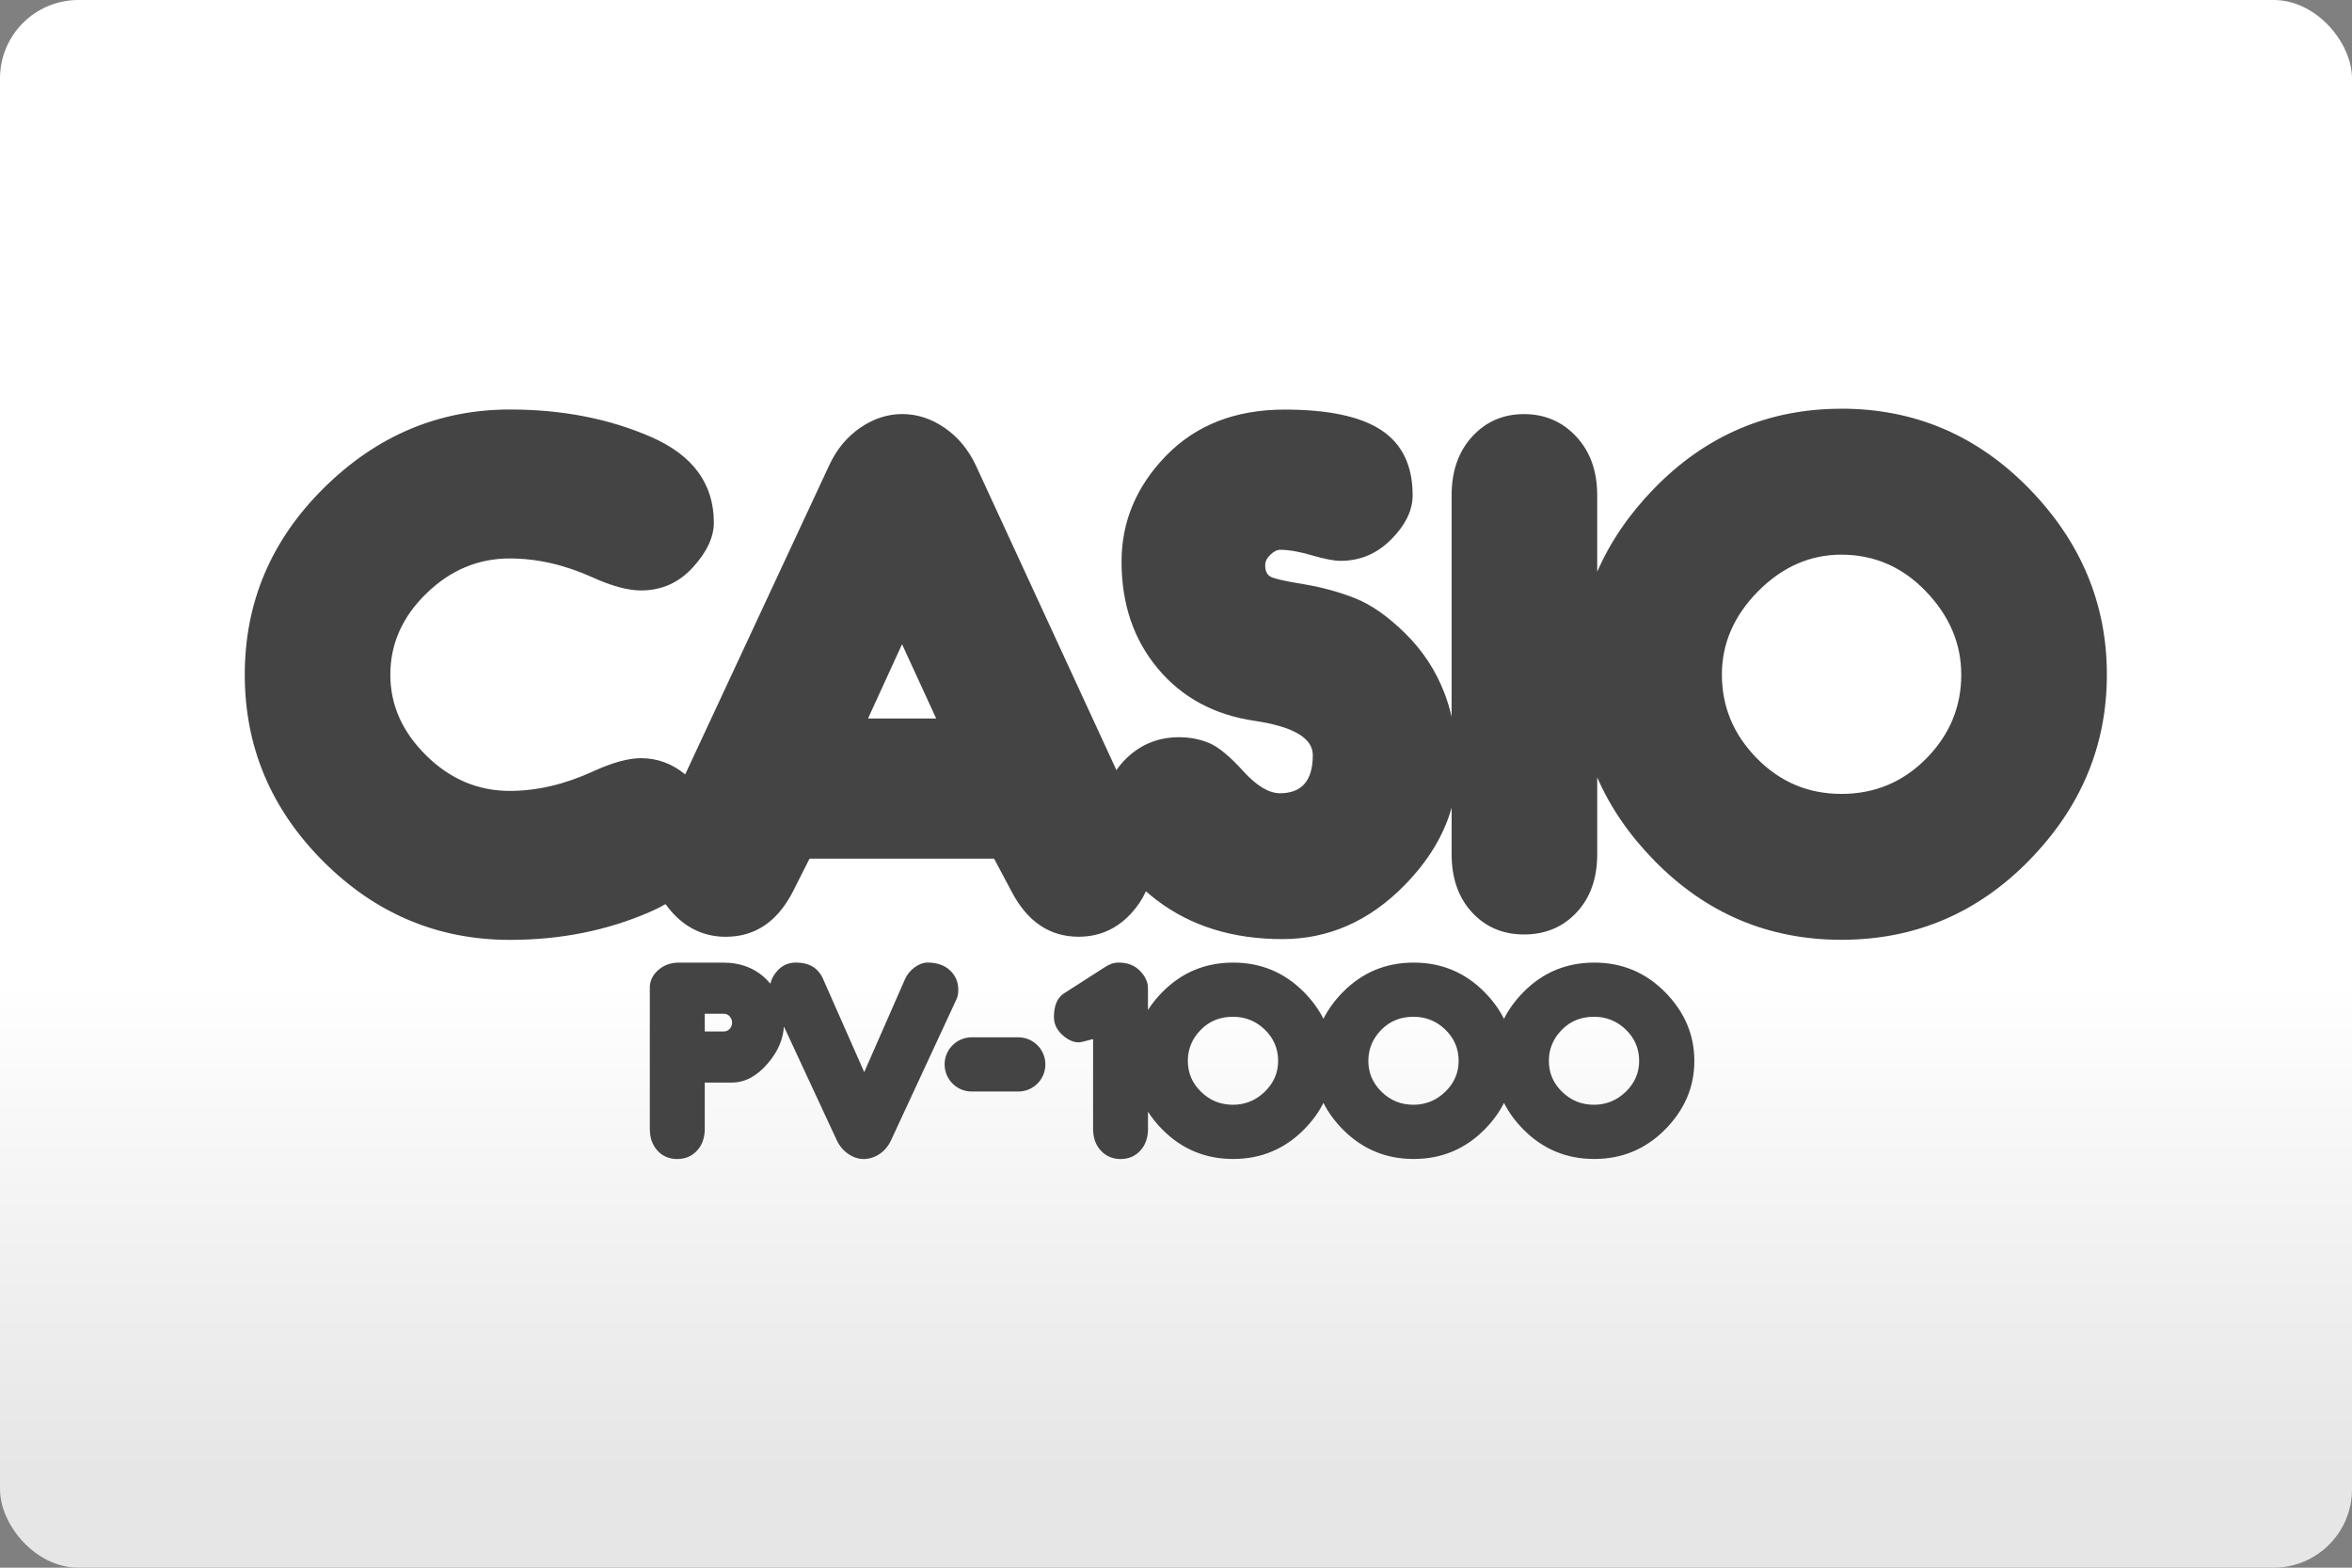<svg width="480" height="320" version="1.1" viewBox="0 0 480 320" xml:space="preserve" xmlns="http://www.w3.org/2000/svg"><rect x="0" y="0" width="480" height="320" fill="#808080" stroke="none"/><defs><linearGradient id="a" x2="0" y1="200" y2="300" gradientUnits="userSpaceOnUse"><stop stop-color="#fff" offset="0"/><stop stop-color="#e6e6e6" offset="1"/></linearGradient></defs><rect id="b" width="480" height="320" ry="16" fill="url(#a)"/><path d="m375.8 83.43c-14.92 0-27.67 5.433-38.24 16.3-5.101 5.244-8.958 10.91-11.6 16.99v-15.63c0-4.918-1.425-8.916-4.275-11.97-2.85-3.058-6.412-4.592-10.66-4.592-4.255 0-7.779 1.534-10.58 4.592s-4.195 7.045-4.195 11.97v45.2c-0.399-1.696-0.895-3.337-1.505-4.915-1.761-4.562-4.413-8.589-7.966-12.09-3.553-3.503-6.986-5.899-10.3-7.196-3.325-1.296-6.789-2.245-10.42-2.839-3.632-0.594-5.848-1.089-6.65-1.475-0.811-0.396-1.208-1.178-1.208-2.375 0-0.782 0.347-1.504 1.059-2.167 0.693-0.673 1.356-1.009 1.98-1.009 1.761 1e-5 3.927 0.376 6.49 1.128 2.563 0.752 4.523 1.128 5.869 1.128 3.988 1e-5 7.431-1.465 10.34-4.394 2.899-2.929 4.355-5.928 4.355-8.986 0-6.017-2.107-10.43-6.333-13.26-4.226-2.82-10.83-4.236-19.79-4.236-10 0-18.05 3.128-24.15 9.372-6.086 6.254-9.134 13.47-9.134 21.66 0 8.659 2.474 15.94 7.422 21.85 4.948 5.918 11.55 9.46 19.79 10.66 7.887 1.188 11.82 3.524 11.82 6.997 0 5.185-2.236 7.778-6.689 7.778-2.276 0-4.79-1.513-7.541-4.551s-5.077-4.939-6.967-5.72c-1.89-0.782-3.929-1.167-6.106-1.167-4.156 0-7.699 1.414-10.66 4.234-0.825 0.789-1.521 1.618-2.115 2.481l-28.69-62.2c-1.504-3.206-3.622-5.76-6.344-7.65-2.721-1.88-5.62-2.83-8.678-2.83-3.008 0-5.869 0.939-8.591 2.809-2.721 1.87-4.838 4.443-6.342 7.719l-29.36 63.03c-2.684-2.203-5.69-3.314-9.018-3.314-2.603 0-5.869 0.9-9.817 2.711-5.759 2.642-11.42 3.969-16.97 3.969-6.492 0-12.17-2.415-17.05-7.234-4.889-4.819-7.322-10.31-7.322-16.49 0-6.274 2.443-11.8 7.351-16.57 4.898-4.77 10.58-7.155 17.01-7.155 5.601 0 11.26 1.296 16.97 3.889 3.899 1.761 7.165 2.642 9.817 2.642 4.206 0 7.727-1.565 10.59-4.702 2.86-3.137 4.286-6.174 4.286-9.133 0-7.936-4.265-13.77-12.82-17.5-8.56-3.731-18.15-5.6-28.78-5.6-14.52 0-27.16 5.323-37.95 15.98-10.79 10.66-16.18 23.37-16.18 38.15 0 14.72 5.344 27.42 16.02 38.11 10.68 10.68 23.38 16.02 38.11 16.02 10.26 0 19.76-1.889 28.5-5.68 1.16-0.502 2.238-1.041 3.243-1.614 0.47 0.652 0.98 1.295 1.566 1.92 2.959 3.157 6.542 4.741 10.74 4.741 5.967 0 10.53-3.078 13.7-9.253l3.375-6.689v-9e-3h37.67l3.553 6.689c3.216 6.165 7.778 9.253 13.7 9.253 4.196 0 7.748-1.565 10.66-4.702 1.339-1.444 2.355-2.972 3.078-4.576 0.683 0.607 1.401 1.203 2.167 1.785 6.996 5.324 15.55 7.977 25.66 7.977 9.441 0 17.75-3.662 24.93-10.98 4.85-4.943 8.055-10.23 9.628-15.85v9.481c0 4.918 1.385 8.885 4.156 11.89 2.781 3.008 6.314 4.512 10.62 4.512 4.354 0 7.935-1.504 10.74-4.512 2.801-2.998 4.197-6.965 4.197-11.89v-15.66c2.639 6.066 6.496 11.71 11.6 16.93 10.57 10.82 23.31 16.22 38.24 16.22 14.98 0 27.75-5.412 38.32-16.22 10.57-10.81 15.85-23.44 15.85-37.91s-5.304-27.13-15.89-37.99c-10.6-10.86-23.36-16.29-38.28-16.29zm-9e-3 29.79c6.699 0 12.46 2.493 17.26 7.5 4.799 4.997 7.205 10.67 7.205 16.99 0 6.581-2.375 12.29-7.125 17.11-4.75 4.819-10.53 7.234-17.33 7.234-6.749 0-12.5-2.415-17.27-7.273-4.75-4.849-7.125-10.54-7.125-17.07 0-6.373 2.473-12.05 7.401-17.03 4.938-4.968 10.6-7.461 16.98-7.461zm-191.7 18.28 6.967 15.16h-13.91zm-21.68 64.98c-1.524 1e-5 -2.801 0.573-3.82 1.731-0.705 0.801-1.157 1.664-1.373 2.585-0.214-0.257-0.437-0.509-0.675-0.753-2.316-2.365-5.303-3.553-8.984-3.553h-9.016c-1.662 0-3.068 0.506-4.216 1.525-1.138 1.019-1.713 2.215-1.713 3.581v28.79c0 1.86 0.524 3.354 1.573 4.492s2.385 1.703 4.008 1.703c1.643 0 2.99-0.565 4.049-1.703s1.583-2.632 1.583-4.492v-9.411h5.522c2.662 0 5.107-1.296 7.324-3.889 2.046-2.382 3.145-4.898 3.31-7.555l10.75 23.14c0.544 1.197 1.337 2.147 2.356 2.85 1.029 0.703 2.078 1.059 3.147 1.059 1.168 0 2.266-0.347 3.275-1.03 1.019-0.683 1.811-1.643 2.375-2.88l13.3-28.67c0.257-0.534 0.386-1.177 0.386-1.939 0-1.583-0.555-2.909-1.683-3.978-1.128-1.069-2.661-1.603-4.611-1.603-0.851 1e-5 -1.722 0.326-2.603 0.959-0.871 0.643-1.524 1.435-1.959 2.375l-8.342 19.03-8.411-19.05c-0.98-2.207-2.83-3.316-5.552-3.316zm65.92 0c-0.97 0-1.909 0.307-2.809 0.911l-8.413 5.403c-1.346 0.881-2.019 2.484-2.019 4.809 0 1.376 0.555 2.572 1.674 3.611 1.118 1.039 2.255 1.555 3.433 1.555 0.277 0 1.237-0.218 2.88-0.673v18.29c0 1.86 0.535 3.354 1.594 4.492 1.069 1.138 2.415 1.703 4.028 1.703s2.959-0.565 4.008-1.703c1.059-1.138 1.583-2.632 1.583-4.492h-9e-3v-3.457c0.812 1.257 1.781 2.463 2.919 3.614 3.968 4.018 8.797 6.027 14.47 6.027 5.67 0 10.49-2.009 14.47-6.027 1.67-1.691 2.984-3.497 3.952-5.416 0.968 1.919 2.284 3.725 3.954 5.416 3.968 4.018 8.797 6.027 14.47 6.027s10.49-2.009 14.47-6.027c1.67-1.691 2.984-3.497 3.952-5.416 0.968 1.919 2.284 3.725 3.954 5.416 3.968 4.018 8.797 6.027 14.47 6.027 5.67 0 10.49-2.009 14.47-6.027 3.968-4.018 5.956-8.679 5.956-13.98 0-5.324-1.988-10-5.956-14.03-3.968-4.028-8.799-6.047-14.47-6.047-5.7 0-10.52 2.019-14.48 6.047-1.668 1.697-2.979 3.507-3.945 5.429-0.968-1.925-2.283-3.735-3.952-5.429-3.968-4.028-8.799-6.047-14.47-6.047-5.69 0-10.52 2.019-14.48 6.047-1.668 1.697-2.979 3.507-3.945 5.429-0.968-1.925-2.283-3.735-3.952-5.429-3.968-4.028-8.799-6.047-14.47-6.047-5.69 0-10.52 2.019-14.48 6.047-1.134 1.154-2.1 2.36-2.909 3.618v-4.44c0-1.257-0.545-2.435-1.644-3.553-1.089-1.118-2.523-1.672-4.305-1.672zm-84.5 10.45h3.909c0.495 1e-5 0.889 0.187 1.206 0.573 0.307 0.386 0.466 0.802 0.466 1.247 0 0.455-0.159 0.862-0.466 1.238-0.317 0.366-0.721 0.555-1.206 0.555h-3.909zm107.8 0.614c2.514 0 4.68 0.87 6.49 2.622 1.811 1.752 2.722 3.879 2.722 6.383 0 2.454-0.92 4.553-2.741 6.314-1.831 1.761-3.989 2.642-6.483 2.642-2.533 0-4.699-0.872-6.49-2.633-1.811-1.752-2.713-3.859-2.713-6.323 0-2.424 0.872-4.532 2.624-6.323 1.742-1.791 3.939-2.681 6.591-2.681zm36.84 0c2.514 0 4.68 0.87 6.49 2.622 1.811 1.752 2.722 3.879 2.722 6.383 0 2.454-0.92 4.553-2.741 6.314-1.831 1.761-3.989 2.642-6.483 2.642-2.533 0-4.699-0.872-6.49-2.633-1.811-1.752-2.713-3.859-2.713-6.323 0-2.424 0.872-4.532 2.624-6.323 1.742-1.791 3.939-2.681 6.591-2.681zm36.84 0c2.514 0 4.68 0.87 6.49 2.622 1.811 1.752 2.722 3.879 2.722 6.383 0 2.454-0.92 4.553-2.741 6.314-1.831 1.761-3.989 2.642-6.483 2.642-2.533 0-4.699-0.872-6.49-2.633-1.811-1.752-2.713-3.859-2.713-6.323 0-2.424 0.872-4.532 2.624-6.323 1.742-1.791 3.939-2.681 6.591-2.681zm-127 4.195c-3.058 1e-5 -5.531 2.473-5.531 5.531s2.473 5.533 5.531 5.533h9.5c3.058 0 5.531-2.475 5.531-5.533s-2.473-5.531-5.531-5.531z" fill="#444"/></svg>
